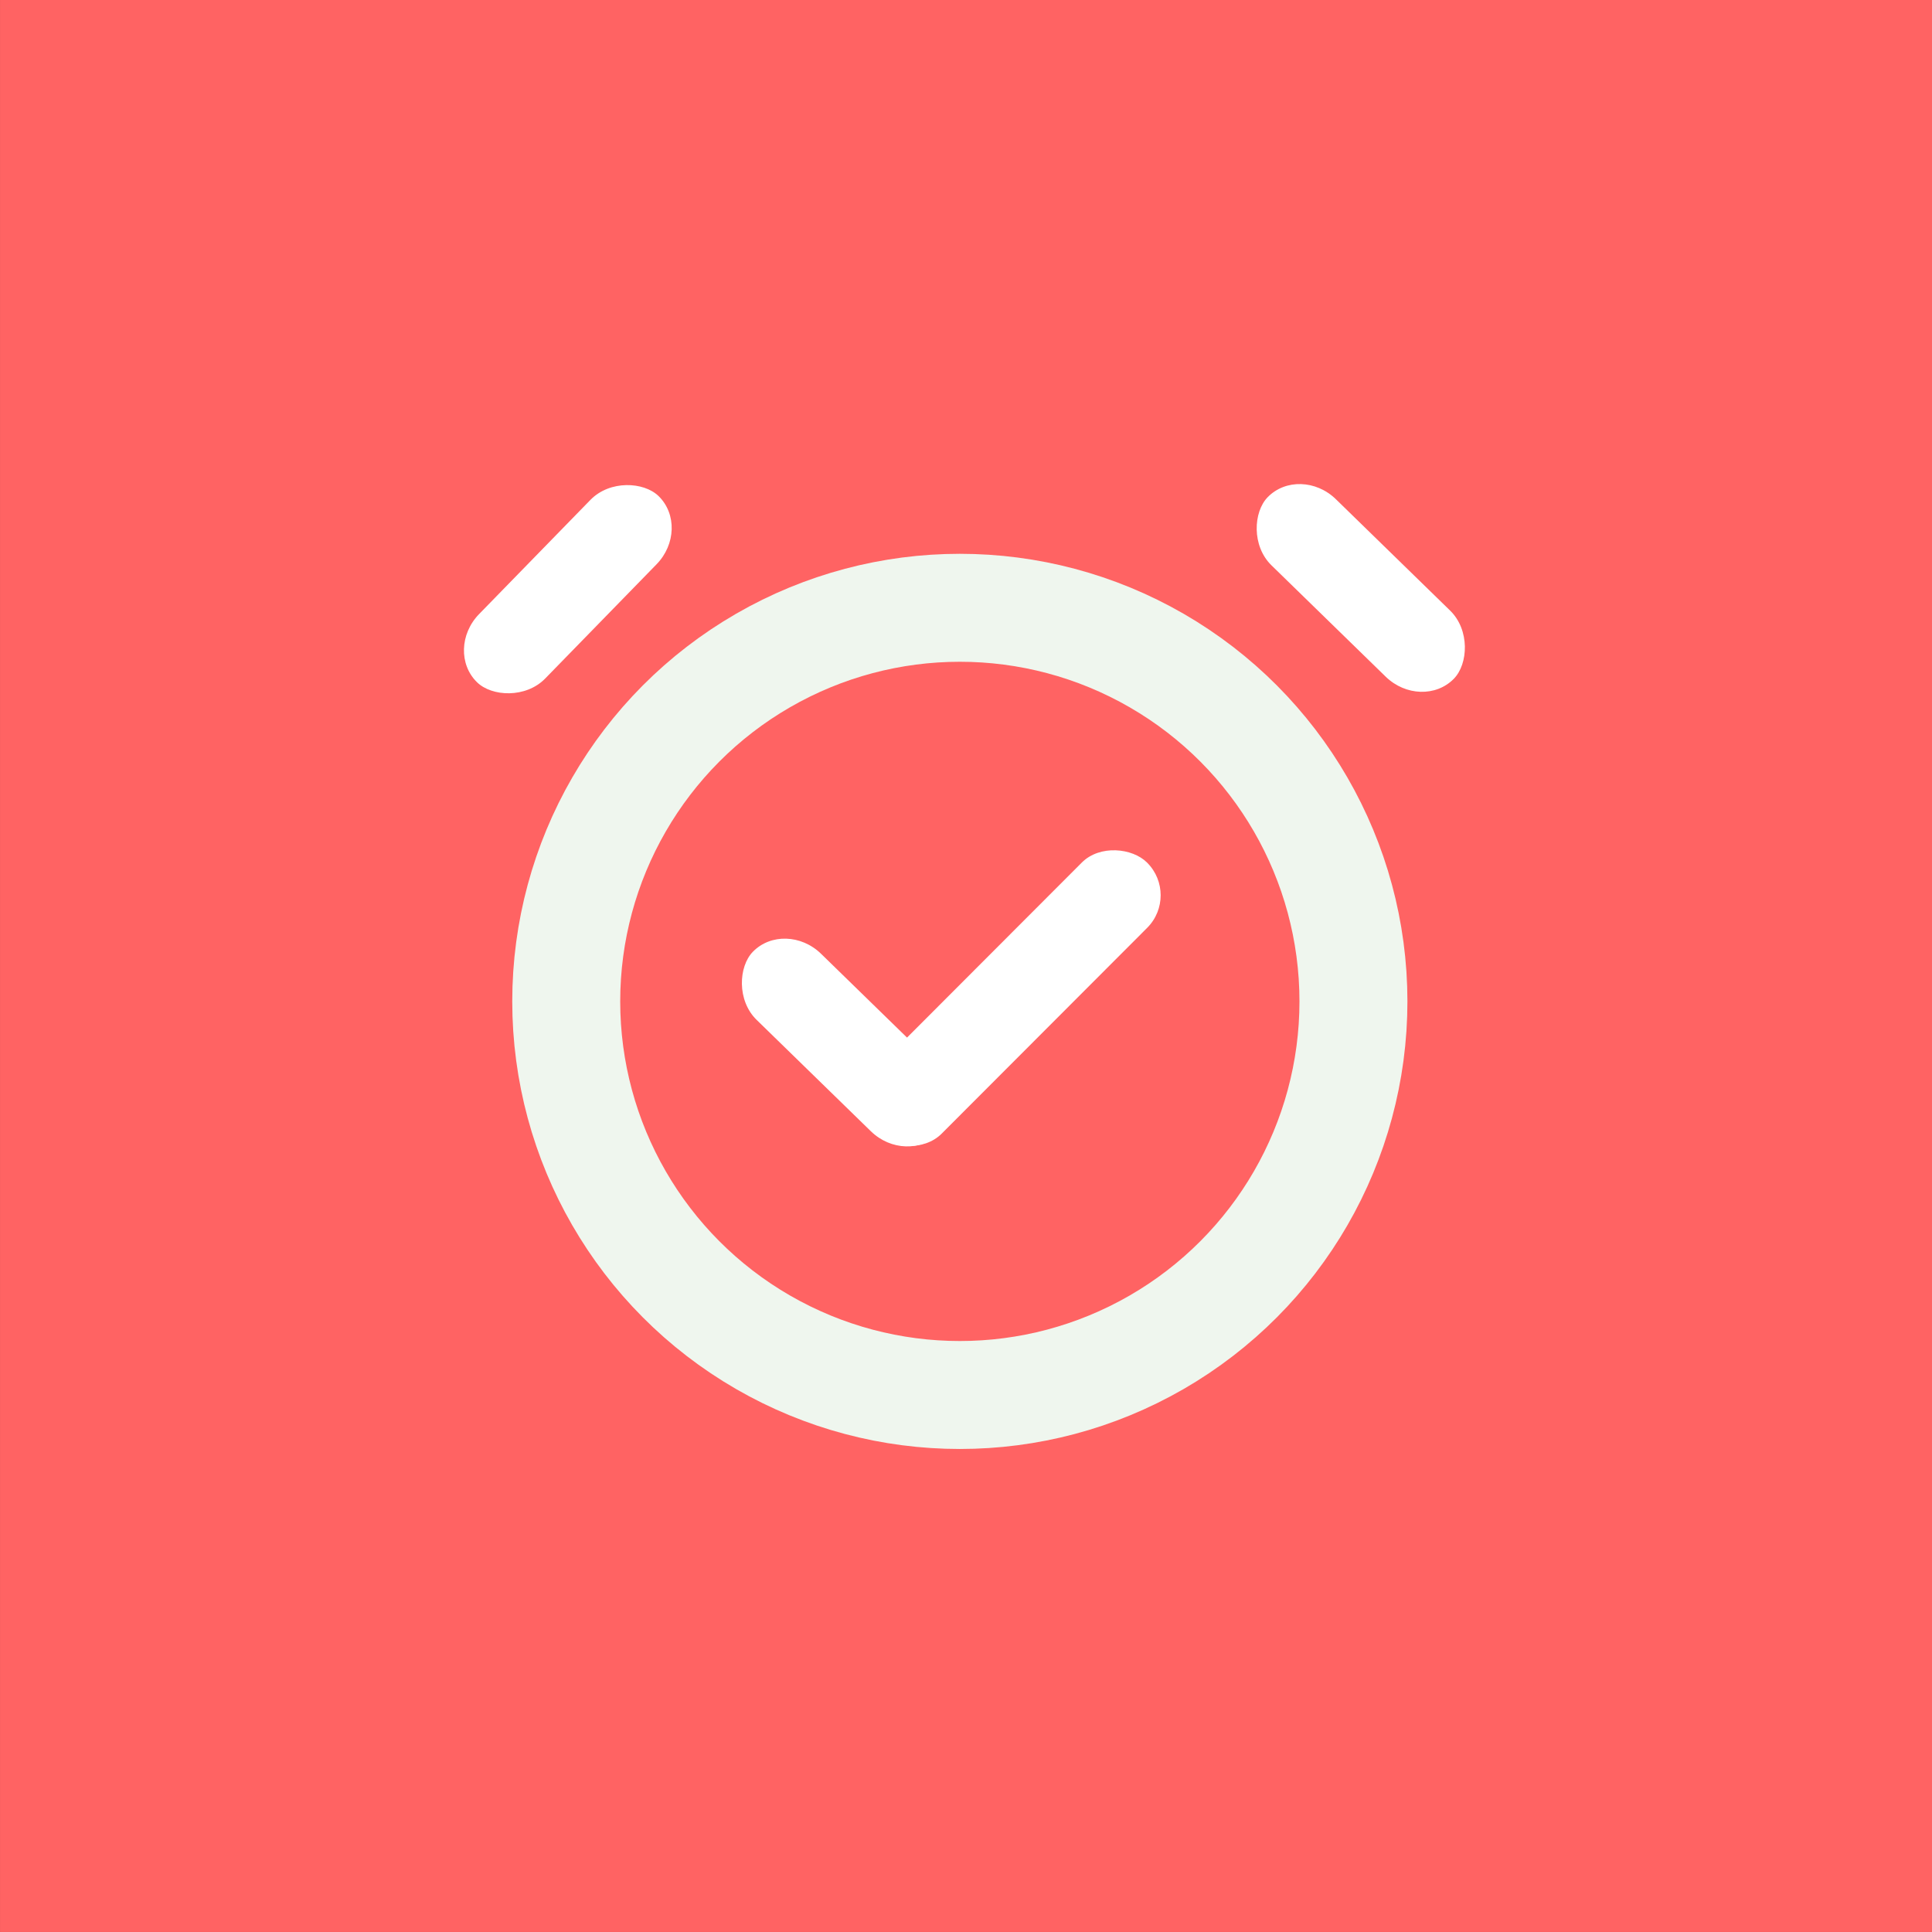 <?xml version="1.0" encoding="UTF-8" standalone="no"?>
<!-- Created with Inkscape (http://www.inkscape.org/) -->
<svg width="100mm" height="100mm" viewBox="0 0 100 100" version="1.1" id="svg1" xml:space="preserve" inkscape:version="1.4 (e7c3feb100, 2024-10-09)" sodipodi:docname="pomolite_focus.svg" xmlns:inkscape="http://www.inkscape.org/namespaces/inkscape" xmlns:sodipodi="http://sodipodi.sourceforge.net/DTD/sodipodi-0.dtd" xmlns="http://www.w3.org/2000/svg" xmlns:svg="http://www.w3.org/2000/svg">
    <rect x="0" y="0" width="100" height="100" fill="#333333" stroke="none"/>
    <sodipodi:namedview id="namedview1" pagecolor="#ffffff" bordercolor="#000000" borderopacity="0.25" inkscape:showpageshadow="2" inkscape:pageopacity="0.0" inkscape:pagecheckerboard="0" inkscape:deskcolor="#d1d1d1" inkscape:document-units="mm" inkscape:zoom="1.0733976" inkscape:cx="131.8244" inkscape:cy="216.13612" inkscape:window-width="1920" inkscape:window-height="1122" inkscape:window-x="0" inkscape:window-y="48" inkscape:window-maximized="1" inkscape:current-layer="layer1-5" />
    <defs id="defs1" />
    <g inkscape:label="Layer 1" inkscape:groupmode="layer" id="layer1" transform="translate(-100.283,-16.94)">
        <g inkscape:label="Layer 1" id="layer1-5" transform="translate(33.989,-41.4)">
            <rect style="fill:#ff6363;fill-opacity:1;stroke:none;stroke-width:0.276;stroke-opacity:1" id="rect1" width="100" height="100" x="66.295" y="58.339" />
            <ellipse style="fill:none;fill-opacity:1;stroke:#eff6ee;stroke-width:5.588;stroke-dasharray:none;stroke-opacity:1" id="path2" cx="115.975" cy="110.172" rx="20.373" ry="20.373" />
            <rect style="fill:#ffffff;fill-opacity:1;stroke:none;stroke-width:6.52;stroke-dasharray:none;stroke-opacity:1" id="rect2" width="19.816" height="4.779" x="-3.903" y="159.214" rx="2.383" transform="matrix(0.707,-0.708,0.708,0.707,0,0)" />
            <rect style="fill:#ffffff;fill-opacity:1;stroke:none;stroke-width:5.373;stroke-dasharray:none;stroke-opacity:1" id="rect2-6" width="13.461" height="4.778" x="150.496" y="1.182" rx="2.602" transform="matrix(0.716,0.698,-0.698,0.716,0,0)" />
            <rect style="fill:#ffffff;fill-opacity:1;stroke:none;stroke-width:5.373;stroke-dasharray:none;stroke-opacity:1" id="rect2-6-7" width="13.461" height="4.778" x="153.152" y="-34.269" rx="2.602" transform="matrix(0.716,0.698,-0.698,0.716,0,0)" />
            <rect style="fill:#ffffff;fill-opacity:1;stroke:none;stroke-width:5.373;stroke-dasharray:none;stroke-opacity:1" id="rect2-6-7-3" width="13.461" height="4.778" x="-3.549" y="128.147" rx="2.602" transform="matrix(0.698,-0.716,0.716,0.698,0,0)" />
        </g>
    </g>
</svg>
